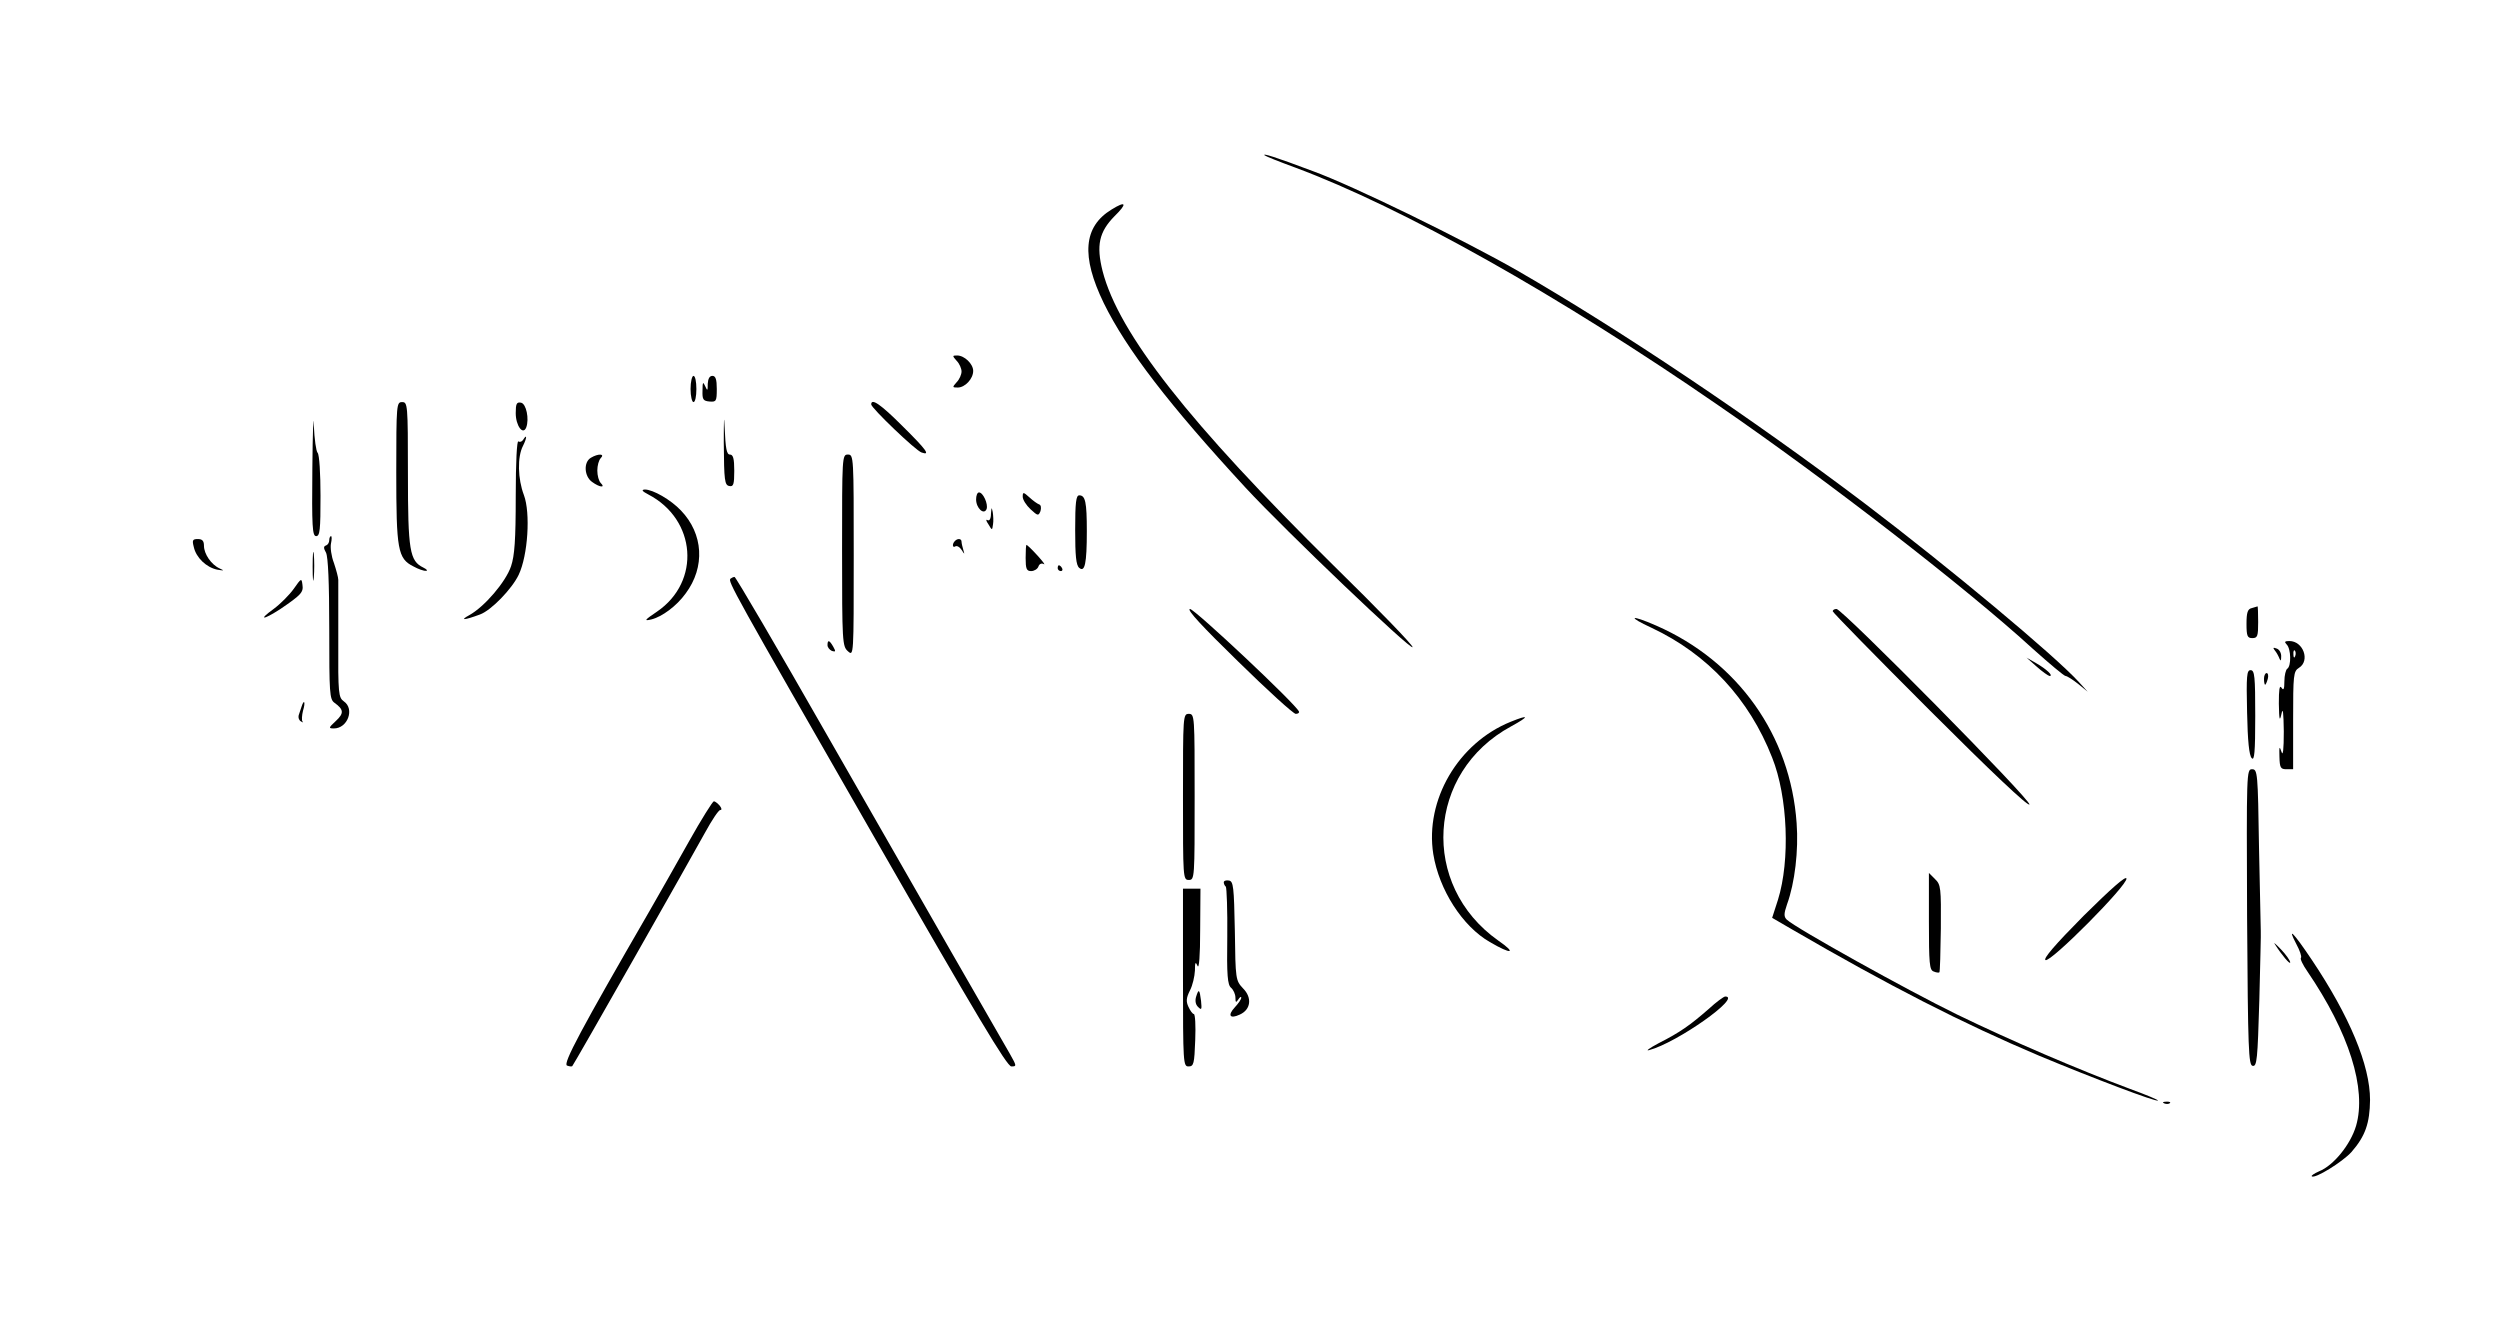 <?xml version="1.0" standalone="no"?>
<!DOCTYPE svg PUBLIC "-//W3C//DTD SVG 20010904//EN"
 "http://www.w3.org/TR/2001/REC-SVG-20010904/DTD/svg10.dtd">
<svg version="1.0" xmlns="http://www.w3.org/2000/svg"
 width="858pt" height="453pt" viewBox="0 0 858 453"
 preserveAspectRatio="xMidYMid meet">

<g transform="translate(0,453) scale(0.1,-0.1)"
fill="#000000" stroke="none">
<path d="M4340 3997 c3 -3 50 -22 105 -42 368 -137 903 -437 1455 -818 371
-255 851 -627 1077 -834 57 -51 107 -93 112 -93 5 0 24 -12 43 -27 l33 -27
-30 33 c-84 92 -445 393 -735 613 -385 291 -835 593 -1190 798 -183 105 -567
293 -705 343 -130 49 -173 62 -165 54z"/>
<path d="M3815 3811 c-97 -59 -105 -160 -27 -321 78 -159 224 -349 487 -634
138 -149 569 -560 573 -547 2 6 -120 132 -271 280 -496 489 -738 797 -793
1011 -22 88 -12 134 41 188 45 44 40 54 -10 23z"/>
<path d="M3283 3292 c10 -10 17 -27 17 -37 0 -10 -7 -27 -17 -37 -15 -17 -15
-18 4 -18 25 0 53 30 53 57 0 24 -30 53 -55 53 -17 0 -17 -1 -2 -18z"/>
<path d="M2370 3195 c0 -25 5 -45 10 -45 6 0 10 20 10 45 0 25 -4 45 -10 45
-5 0 -10 -20 -10 -45z"/>
<path d="M2429 3213 c0 -25 -1 -26 -9 -8 -7 16 -9 14 -9 -15 -1 -31 2 -36 24
-38 23 -2 25 1 25 43 0 33 -4 45 -15 45 -10 0 -15 -10 -16 -27z"/>
<path d="M1072 2923 c-2 -201 0 -233 13 -233 13 0 15 22 15 138 0 76 -4 142
-10 148 -5 5 -11 47 -13 94 -1 47 -4 -20 -5 -147z"/>
<path d="M1360 2910 c0 -267 5 -297 59 -324 16 -9 36 -16 43 -15 7 0 3 5 -9
11 -47 23 -53 57 -53 322 0 239 -1 246 -20 246 -19 0 -20 -7 -20 -240z"/>
<path d="M1770 3112 c0 -43 25 -77 36 -49 11 29 0 82 -18 85 -15 3 -18 -4 -18
-36z"/>
<path d="M2484 3010 c1 -130 3 -145 19 -148 14 -3 17 5 17 52 0 43 -4 56 -15
56 -11 0 -15 20 -18 93 -2 50 -3 27 -3 -53z"/>
<path d="M2990 3142 c0 -12 153 -159 173 -165 31 -11 18 8 -66 91 -74 74 -107
97 -107 74z"/>
<path d="M1795 3020 c-4 -6 -11 -8 -16 -5 -5 4 -9 -71 -9 -188 0 -151 -4 -204
-16 -240 -18 -54 -91 -139 -143 -168 -35 -19 -18 -18 36 2 39 14 110 88 133
136 32 67 41 213 18 274 -21 55 -23 131 -3 169 14 28 14 43 0 20z"/>
<path d="M2028 2959 c-26 -15 -23 -64 4 -83 26 -19 47 -21 30 -4 -7 7 -12 26
-12 43 0 17 5 36 12 43 15 15 -9 16 -34 1z"/>
<path d="M2890 2642 c0 -316 1 -330 20 -347 20 -18 20 -17 20 328 0 340 0 347
-20 347 -20 0 -20 -7 -20 -328z"/>
<path d="M2225 2833 c165 -86 181 -299 30 -402 -43 -29 -46 -33 -20 -27 37 9
87 46 118 89 68 91 61 205 -16 285 -35 37 -96 72 -124 72 -13 -1 -9 -6 12 -17z"/>
<path d="M3350 2816 c0 -30 27 -55 36 -33 6 17 -12 57 -26 57 -6 0 -10 -11
-10 -24z"/>
<path d="M3510 2825 c0 -10 12 -29 27 -43 25 -23 27 -23 34 -6 3 11 2 21 -5
23 -6 2 -21 13 -33 24 -21 19 -23 19 -23 2z"/>
<path d="M3690 2711 c0 -88 3 -121 14 -130 19 -16 26 14 26 126 0 100 -5 123
-26 123 -11 0 -14 -24 -14 -119z"/>
<path d="M3401 2767 c0 -17 -5 -26 -12 -22 -6 4 -5 -3 3 -14 13 -22 13 -22 16
-1 2 11 1 30 -1 43 -4 18 -4 17 -6 -6z"/>
<path d="M1130 2676 c0 -8 -5 -16 -11 -18 -9 -3 -9 -9 0 -25 7 -15 11 -101 11
-262 0 -220 1 -241 18 -253 32 -23 33 -36 5 -62 -26 -24 -26 -26 -7 -26 47 0
72 67 34 93 -18 13 -20 25 -19 208 0 107 0 201 0 209 0 8 -7 34 -15 58 -9 23
-13 54 -10 67 3 14 3 25 0 25 -3 0 -6 -6 -6 -14z"/>
<path d="M665 2653 c8 -37 43 -70 80 -78 25 -4 26 -4 9 4 -29 13 -54 50 -54
78 0 17 -6 23 -21 23 -18 0 -20 -4 -14 -27z"/>
<path d="M3277 2673 c-10 -10 -8 -25 2 -18 6 3 15 -3 21 -12 11 -17 11 -17 6
0 -3 10 -6 23 -6 28 0 11 -14 12 -23 2z"/>
<path d="M1073 2585 c0 -44 2 -61 4 -37 2 23 2 59 0 80 -2 20 -4 1 -4 -43z"/>
<path d="M3520 2615 c0 -37 3 -45 19 -45 10 0 22 7 25 16 3 9 11 12 18 8 7 -4
-3 9 -21 29 -19 21 -36 37 -38 37 -2 0 -3 -20 -3 -45z"/>
<path d="M3630 2580 c0 -5 5 -10 11 -10 5 0 7 5 4 10 -3 6 -8 10 -11 10 -2 0
-4 -4 -4 -10z"/>
<path d="M1008 2509 c-15 -21 -46 -52 -69 -69 -54 -39 -37 -39 22 -1 72 49 81
58 77 84 -3 24 -4 23 -30 -14z"/>
<path d="M2507 2544 c-9 -10 3 -32 490 -881 356 -621 459 -793 474 -793 19 0
18 2 -5 43 -39 67 -291 506 -628 1095 -170 298 -313 542 -317 542 -4 0 -10 -3
-14 -6z"/>
<path d="M7728 2443 c-14 -3 -18 -15 -18 -54 0 -42 3 -49 20 -49 18 0 20 7 20
55 0 30 -1 54 -2 54 -2 -1 -11 -3 -20 -6z"/>
<path d="M4249 2260 c101 -99 190 -180 198 -180 8 0 13 4 11 8 -10 25 -358
352 -374 352 -13 -1 43 -61 165 -180z"/>
<path d="M6290 2432 c0 -4 150 -157 334 -341 209 -209 336 -329 341 -322 8 13
-642 671 -662 671 -7 0 -13 -3 -13 -8z"/>
<path d="M5669 2375 c191 -90 334 -243 413 -445 54 -135 62 -353 20 -488 l-20
-62 67 -39 c332 -193 586 -323 851 -435 180 -75 401 -159 406 -153 2 2 -41 20
-96 40 -174 65 -410 166 -595 256 -166 81 -553 296 -583 325 -10 10 -10 20 1
52 27 74 40 186 33 279 -21 301 -201 555 -482 678 -89 39 -102 32 -15 -8z"/>
<path d="M2840 2316 c0 -8 7 -16 15 -20 13 -4 14 -2 5 14 -13 23 -20 26 -20 6z"/>
<path d="M7848 2318 c15 -15 16 -74 2 -83 -5 -3 -10 -23 -10 -43 0 -28 -3 -33
-10 -22 -7 10 -9 -7 -9 -55 1 -57 3 -63 9 -35 5 24 7 6 8 -60 0 -63 -3 -87 -8
-70 -7 21 -8 18 -7 -17 1 -38 4 -43 24 -43 l23 0 0 168 c0 156 1 168 20 180
39 24 15 92 -33 92 -16 0 -18 -3 -9 -12z m29 -40 c-3 -8 -6 -5 -6 6 -1 11 2
17 5 13 3 -3 4 -12 1 -19z"/>
<path d="M7807 2298 c6 -7 13 -20 16 -28 4 -10 6 -8 6 6 1 12 -6 25 -15 28
-13 5 -14 3 -7 -6z"/>
<path d="M6990 2242 c19 -17 39 -31 44 -32 15 0 -11 24 -46 44 l-33 19 35 -31z"/>
<path d="M7712 2085 c2 -98 7 -148 16 -157 9 -10 12 19 12 145 0 136 -2 157
-16 157 -13 0 -15 -18 -12 -145z"/>
<path d="M7770 2200 c0 -11 2 -20 4 -20 2 0 6 9 9 20 3 11 1 20 -4 20 -5 0 -9
-9 -9 -20z"/>
<path d="M1035 2105 c-3 -8 -7 -22 -10 -30 -2 -8 1 -17 8 -21 7 -4 9 -4 5 0
-3 4 -2 21 2 37 9 29 4 42 -5 14z"/>
<path d="M4060 1795 c0 -278 0 -285 20 -285 20 0 20 7 20 285 0 278 0 285 -20
285 -20 0 -20 -7 -20 -285z"/>
<path d="M5185 2053 c-181 -73 -295 -269 -266 -454 20 -123 100 -248 194 -302
75 -44 94 -40 29 5 -269 190 -246 578 44 735 64 35 63 42 -1 16z"/>
<path d="M7712 1383 c3 -459 5 -508 19 -511 15 -3 17 22 23 225 3 125 6 233 5
238 0 6 -3 133 -6 283 -4 261 -5 272 -24 272 -19 0 -19 -11 -17 -507z"/>
<path d="M2365 1643 c-43 -76 -103 -183 -135 -238 -236 -408 -299 -526 -284
-532 8 -3 16 -4 18 -2 6 6 409 716 456 802 23 42 46 77 52 77 6 0 5 6 -2 15
-7 8 -16 15 -20 15 -4 0 -43 -62 -85 -137z"/>
<path d="M6620 1368 c0 -145 2 -167 16 -172 9 -4 18 -5 20 -3 2 1 4 69 5 151
1 139 0 150 -20 169 l-21 21 0 -166z"/>
<path d="M7151 1387 c-99 -100 -139 -147 -131 -152 17 -10 283 258 278 280 -2
10 -52 -34 -147 -128z"/>
<path d="M4200 1502 c0 -5 3 -12 7 -15 3 -4 6 -81 5 -171 -2 -134 1 -166 13
-176 8 -7 15 -22 15 -34 0 -17 2 -18 10 -6 5 8 10 11 10 6 0 -6 -10 -20 -22
-33 -26 -28 -17 -41 17 -25 38 17 43 58 11 90 -25 27 -26 30 -28 197 -3 152
-5 170 -20 173 -10 2 -18 -1 -18 -6z"/>
<path d="M4060 1175 c0 -295 1 -305 19 -305 18 0 20 9 23 90 2 50 0 90 -5 90
-4 0 -12 11 -18 24 -9 19 -8 31 5 57 9 17 16 48 17 68 0 29 2 32 9 16 5 -12 9
34 9 123 l1 142 -30 0 -30 0 0 -305z"/>
<path d="M7881 1290 c12 -22 19 -43 16 -47 -4 -3 6 -24 22 -47 143 -210 204
-403 167 -530 -19 -64 -77 -136 -127 -156 -16 -7 -28 -15 -25 -17 10 -10 105
49 136 83 48 55 63 99 64 179 0 119 -70 287 -200 481 -63 94 -86 117 -53 54z"/>
<path d="M7807 1290 c24 -38 53 -72 53 -63 0 6 -14 26 -31 44 -18 19 -28 27
-22 19z"/>
<path d="M4105 1109 c-4 -13 -2 -27 7 -35 12 -12 13 -9 10 21 -5 40 -8 43 -17
14z"/>
<path d="M5864 1067 c-63 -55 -98 -80 -171 -117 -32 -17 -47 -28 -33 -24 95
25 320 184 261 184 -5 0 -31 -19 -57 -43z"/>
<path d="M7428 743 c7 -3 16 -2 19 1 4 3 -2 6 -13 5 -11 0 -14 -3 -6 -6z"/>
</g>
</svg>
